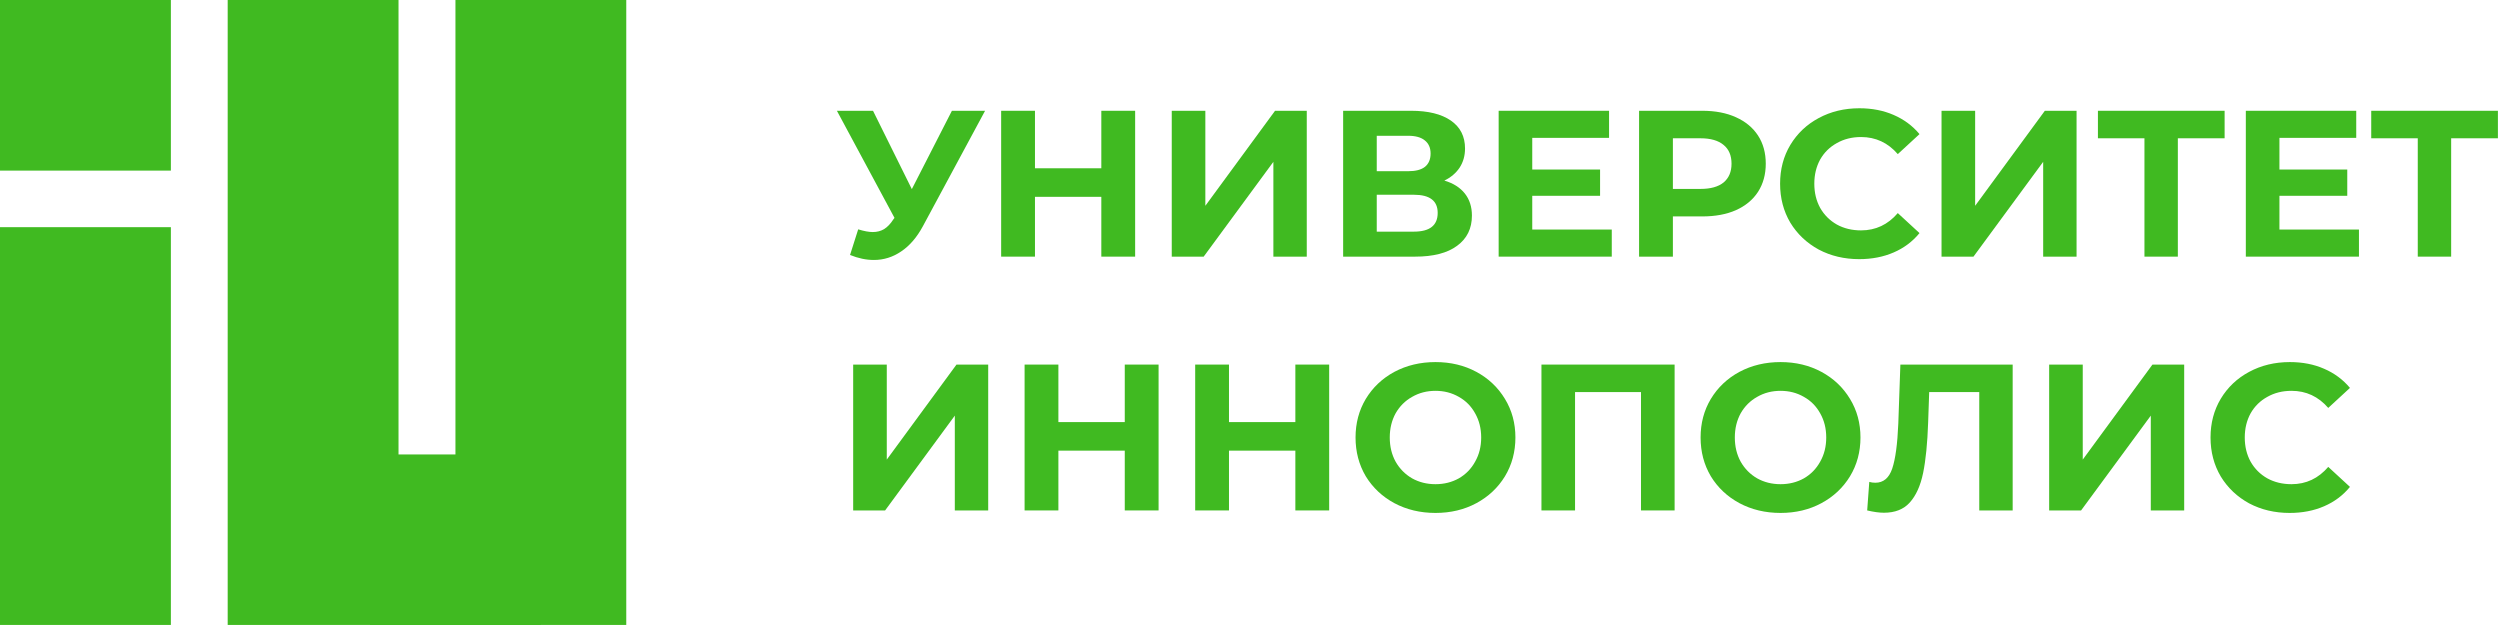 <svg width="160" height="40" viewBox="0 0 160 40" fill="none" xmlns="http://www.w3.org/2000/svg">
<g clip-path="url(#clip0_1_211)">
<path d="M10.936 0H0V10.919H10.936V0Z" fill="#40BA21"/>
<path d="M40.081 0H29.149V29.085H25.505V0H14.572V39.996H23.679V40H34.615V39.996H40.081V0Z" fill="#40BA21"/>
<path d="M10.936 14.539H0V39.996H10.936V14.539Z" fill="#40BA21"/>
<path d="M63.045 7.09L59.065 14.478C58.682 15.189 58.219 15.727 57.676 16.091C57.142 16.456 56.558 16.638 55.926 16.638C55.436 16.638 54.929 16.532 54.403 16.318L54.924 14.678C55.298 14.793 55.61 14.851 55.859 14.851C56.127 14.851 56.367 14.789 56.581 14.664C56.794 14.531 56.99 14.327 57.168 14.051L57.248 13.944L53.562 7.09H55.873L58.357 12.104L60.922 7.09H63.045Z" fill="#40BA21"/>
<path d="M72.649 7.09V16.425H70.485V12.597H66.238V16.425H64.074V7.09H66.238V10.77H70.485V7.09H72.649Z" fill="#40BA21"/>
<path d="M74.992 7.09H77.142V13.171L81.603 7.09H83.633V16.425H81.496V10.357L77.035 16.425H74.992V7.09Z" fill="#40BA21"/>
<path d="M92.439 11.557C93.009 11.726 93.446 12.002 93.749 12.384C94.051 12.766 94.203 13.238 94.203 13.798C94.203 14.624 93.887 15.269 93.254 15.731C92.631 16.194 91.736 16.425 90.57 16.425H85.961V7.09H90.316C91.402 7.09 92.248 7.298 92.854 7.716C93.459 8.134 93.762 8.73 93.762 9.503C93.762 9.966 93.646 10.375 93.415 10.73C93.183 11.077 92.858 11.353 92.439 11.557ZM88.112 10.957H90.129C90.601 10.957 90.957 10.864 91.197 10.677C91.438 10.481 91.558 10.197 91.558 9.823C91.558 9.459 91.433 9.179 91.184 8.983C90.944 8.788 90.592 8.69 90.129 8.69H88.112V10.957ZM90.49 14.825C91.505 14.825 92.012 14.424 92.012 13.624C92.012 12.851 91.505 12.464 90.49 12.464H88.112V14.825H90.49Z" fill="#40BA21"/>
<path d="M103.153 14.691V16.425H95.914V7.09H102.98V8.823H98.064V10.85H102.405V12.531H98.064V14.691H103.153Z" fill="#40BA21"/>
<path d="M108.948 7.09C109.776 7.09 110.493 7.227 111.099 7.503C111.713 7.779 112.185 8.17 112.515 8.677C112.844 9.183 113.009 9.783 113.009 10.477C113.009 11.162 112.844 11.762 112.515 12.277C112.185 12.784 111.713 13.175 111.099 13.451C110.493 13.718 109.776 13.851 108.948 13.851H107.065V16.425H104.901V7.09H108.948ZM108.828 12.091C109.478 12.091 109.972 11.953 110.311 11.677C110.649 11.393 110.818 10.993 110.818 10.477C110.818 9.952 110.649 9.552 110.311 9.277C109.972 8.992 109.478 8.85 108.828 8.85H107.065V12.091H108.828Z" fill="#40BA21"/>
<path d="M118.988 16.585C118.035 16.585 117.171 16.38 116.397 15.971C115.631 15.553 115.025 14.98 114.58 14.251C114.144 13.513 113.926 12.682 113.926 11.757C113.926 10.832 114.144 10.006 114.58 9.277C115.025 8.539 115.631 7.965 116.397 7.556C117.171 7.138 118.039 6.929 119.001 6.929C119.811 6.929 120.542 7.072 121.192 7.356C121.851 7.641 122.403 8.05 122.848 8.583L121.459 9.863C120.827 9.134 120.043 8.77 119.108 8.77C118.529 8.77 118.013 8.899 117.559 9.157C117.105 9.406 116.748 9.757 116.49 10.21C116.241 10.664 116.116 11.179 116.116 11.757C116.116 12.335 116.241 12.851 116.49 13.304C116.748 13.758 117.105 14.113 117.559 14.371C118.013 14.62 118.529 14.745 119.108 14.745C120.043 14.745 120.827 14.376 121.459 13.638L122.848 14.918C122.403 15.46 121.851 15.874 121.192 16.158C120.533 16.443 119.798 16.585 118.988 16.585Z" fill="#40BA21"/>
<path d="M124.258 7.09H126.409V13.171L130.87 7.09H132.9V16.425H130.763V10.357L126.302 16.425H124.258V7.09Z" fill="#40BA21"/>
<path d="M142.375 8.85H139.382V16.425H137.245V8.85H134.267V7.09H142.375V8.85Z" fill="#40BA21"/>
<path d="M150.973 14.691V16.425H143.733V7.09H150.799V8.823H145.884V10.85H150.225V12.531H145.884V14.691H150.973Z" fill="#40BA21"/>
<path d="M159.866 8.85H156.874V16.425H154.737V8.85H151.759V7.09H159.866V8.85Z" fill="#40BA21"/>
<path d="M54.603 23.333H56.754V29.414L61.215 23.333H63.245V32.668H61.108V26.6L56.647 32.668H54.603V23.333Z" fill="#40BA21"/>
<path d="M74.149 23.333V32.668H71.985V28.841H67.737V32.668H65.574V23.333H67.737V27.014H71.985V23.333H74.149Z" fill="#40BA21"/>
<path d="M85.067 23.333V32.668H82.903V28.841H78.655V32.668H76.492V23.333H78.655V27.014H82.903V23.333H85.067Z" fill="#40BA21"/>
<path d="M91.871 32.828C90.9 32.828 90.023 32.619 89.239 32.202C88.465 31.784 87.855 31.21 87.409 30.481C86.973 29.743 86.755 28.916 86.755 28C86.755 27.085 86.973 26.262 87.409 25.533C87.855 24.795 88.465 24.218 89.239 23.8C90.023 23.382 90.9 23.173 91.871 23.173C92.841 23.173 93.714 23.382 94.489 23.8C95.263 24.218 95.873 24.795 96.318 25.533C96.763 26.262 96.986 27.085 96.986 28C96.986 28.916 96.763 29.743 96.318 30.481C95.873 31.21 95.263 31.784 94.489 32.202C93.714 32.619 92.841 32.828 91.871 32.828ZM91.871 30.988C92.422 30.988 92.921 30.863 93.367 30.614C93.812 30.357 94.159 30.001 94.408 29.547C94.666 29.094 94.796 28.578 94.796 28C94.796 27.422 94.666 26.907 94.408 26.453C94.159 26 93.812 25.649 93.367 25.4C92.921 25.142 92.422 25.013 91.871 25.013C91.319 25.013 90.82 25.142 90.374 25.4C89.929 25.649 89.578 26 89.319 26.453C89.07 26.907 88.945 27.422 88.945 28C88.945 28.578 89.07 29.094 89.319 29.547C89.578 30.001 89.929 30.357 90.374 30.614C90.82 30.863 91.319 30.988 91.871 30.988Z" fill="#40BA21"/>
<path d="M107.175 23.333V32.668H105.024V25.093H100.803V32.668H98.653V23.333H107.175Z" fill="#40BA21"/>
<path d="M113.954 32.828C112.983 32.828 112.106 32.619 111.323 32.202C110.548 31.784 109.938 31.21 109.493 30.481C109.056 29.743 108.838 28.916 108.838 28C108.838 27.085 109.056 26.262 109.493 25.533C109.938 24.795 110.548 24.218 111.323 23.8C112.106 23.382 112.983 23.173 113.954 23.173C114.925 23.173 115.797 23.382 116.572 23.8C117.347 24.218 117.957 24.795 118.402 25.533C118.847 26.262 119.07 27.085 119.07 28C119.07 28.916 118.847 29.743 118.402 30.481C117.957 31.21 117.347 31.784 116.572 32.202C115.797 32.619 114.925 32.828 113.954 32.828ZM113.954 30.988C114.506 30.988 115.005 30.863 115.45 30.614C115.895 30.357 116.242 30.001 116.492 29.547C116.75 29.094 116.879 28.578 116.879 28C116.879 27.422 116.75 26.907 116.492 26.453C116.242 26 115.895 25.649 115.45 25.4C115.005 25.142 114.506 25.013 113.954 25.013C113.402 25.013 112.903 25.142 112.458 25.4C112.013 25.649 111.661 26 111.403 26.453C111.154 26.907 111.029 27.422 111.029 28C111.029 28.578 111.154 29.094 111.403 29.547C111.661 30.001 112.013 30.357 112.458 30.614C112.903 30.863 113.402 30.988 113.954 30.988Z" fill="#40BA21"/>
<path d="M128.811 23.333V32.668H126.673V25.093H123.468L123.401 27.04C123.356 28.365 123.249 29.441 123.08 30.268C122.911 31.085 122.626 31.717 122.225 32.161C121.834 32.597 121.282 32.815 120.569 32.815C120.275 32.815 119.919 32.766 119.5 32.668L119.634 30.841C119.75 30.877 119.879 30.895 120.022 30.895C120.538 30.895 120.899 30.592 121.103 29.988C121.308 29.374 121.437 28.419 121.491 27.12L121.624 23.333H128.811Z" fill="#40BA21"/>
<path d="M131.146 23.333H133.296V29.414L137.757 23.333H139.788V32.668H137.651V26.6L133.189 32.668H131.146V23.333Z" fill="#40BA21"/>
<path d="M146.537 32.828C145.584 32.828 144.72 32.624 143.945 32.215C143.18 31.797 142.574 31.224 142.129 30.494C141.693 29.756 141.474 28.925 141.474 28C141.474 27.076 141.693 26.249 142.129 25.52C142.574 24.782 143.18 24.209 143.945 23.8C144.72 23.382 145.589 23.173 146.55 23.173C147.361 23.173 148.091 23.315 148.741 23.6C149.4 23.884 149.952 24.293 150.397 24.826L149.008 26.107C148.376 25.378 147.592 25.013 146.657 25.013C146.078 25.013 145.562 25.142 145.108 25.4C144.654 25.649 144.297 26 144.039 26.453C143.79 26.907 143.665 27.422 143.665 28C143.665 28.578 143.79 29.094 144.039 29.547C144.297 30.001 144.654 30.357 145.108 30.614C145.562 30.863 146.078 30.988 146.657 30.988C147.592 30.988 148.376 30.619 149.008 29.881L150.397 31.161C149.952 31.703 149.4 32.117 148.741 32.401C148.082 32.686 147.347 32.828 146.537 32.828Z" fill="#40BA21"/>
</g>
<defs>
<clipPath id="clip0_1_211">
<rect width="160" height="40" fill="white"/>
</clipPath>
</defs>
</svg>
